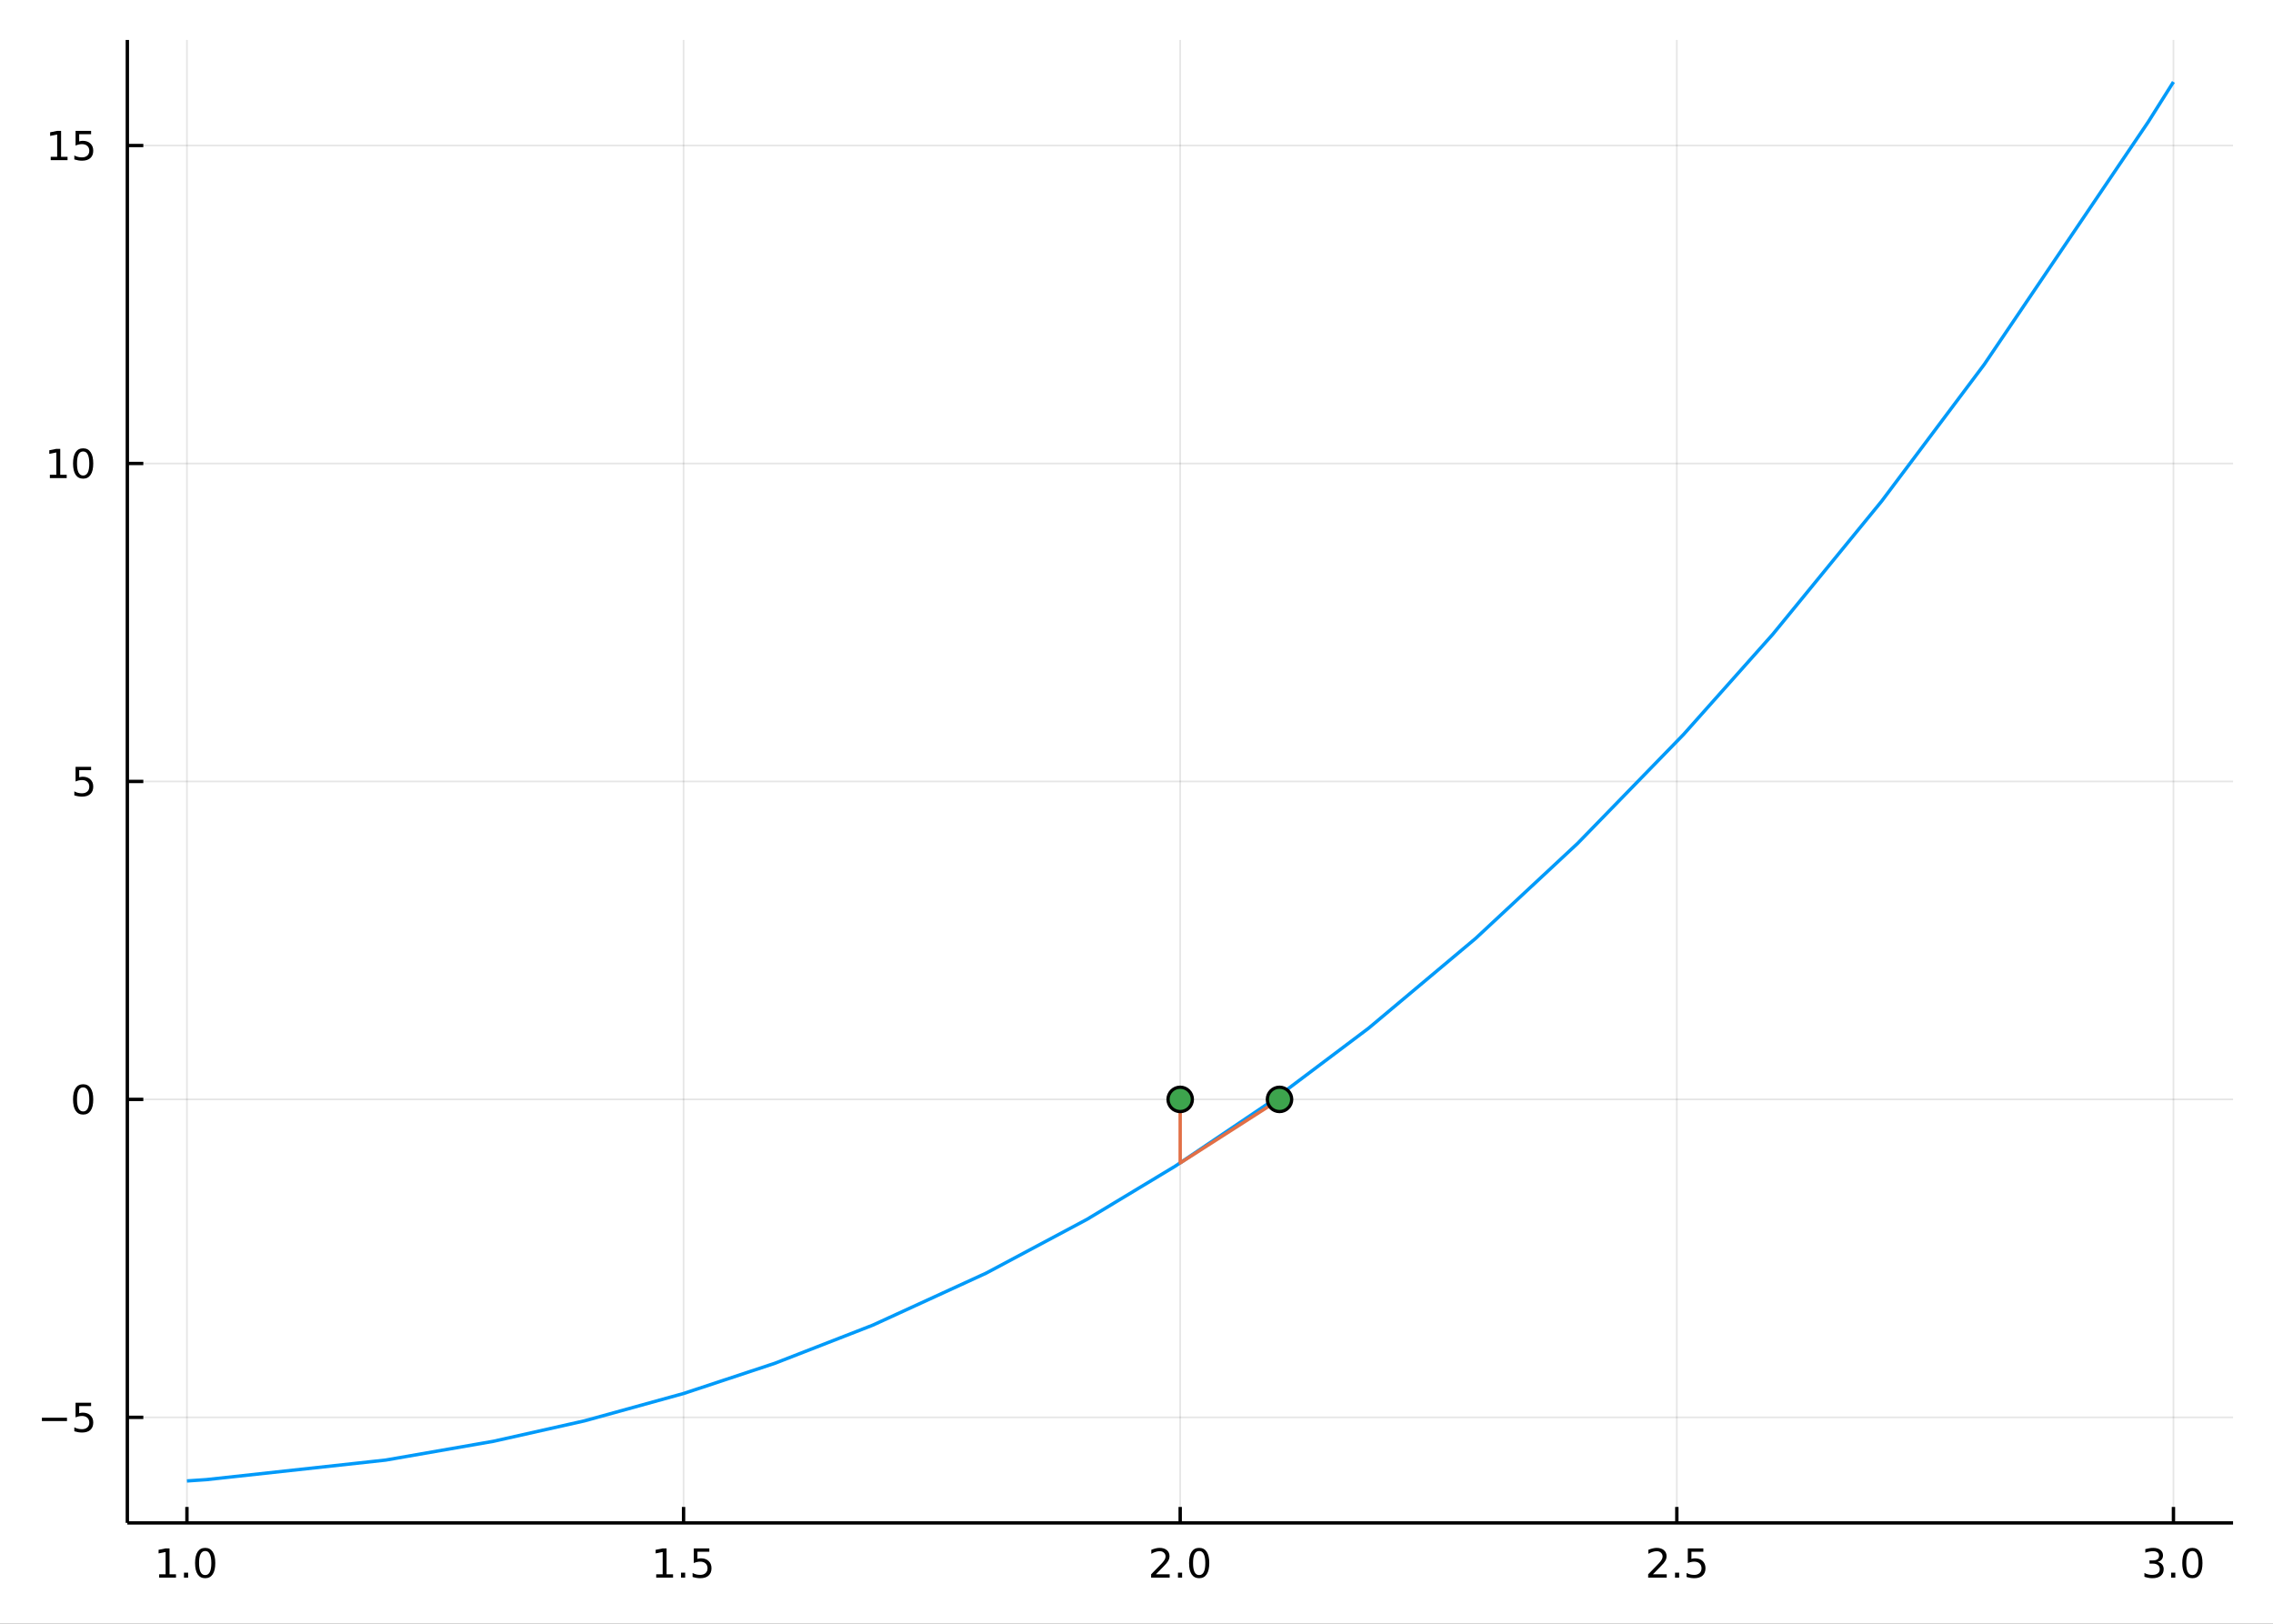 <?xml version="1.0" encoding="utf-8"?>
<svg xmlns="http://www.w3.org/2000/svg" xmlns:xlink="http://www.w3.org/1999/xlink" width="672" height="480" viewBox="0 0 2688 1920">
<rect x="0" y="0" width="2688" height="1920" fill="#333333" stroke="none"/>
<defs>
  <clipPath id="clip610">
    <rect x="0" y="0" width="2688" height="1920"/>
  </clipPath>
</defs>
<path clip-path="url(#clip610)" d="
M0 1920 L2688 1920 L2688 0 L0 0  Z
  " fill="#ffffff" fill-rule="evenodd" fill-opacity="1"/>
<defs>
  <clipPath id="clip611">
    <rect x="537" y="0" width="1883" height="1883"/>
  </clipPath>
</defs>
<path clip-path="url(#clip610)" d="
M150.589 1800.78 L2640.76 1800.78 L2640.76 47.244 L150.589 47.244  Z
  " fill="#ffffff" fill-rule="evenodd" fill-opacity="1"/>
<defs>
  <clipPath id="clip612">
    <rect x="150" y="47" width="2491" height="1755"/>
  </clipPath>
</defs>
<polyline clip-path="url(#clip612)" style="stroke:#000000; stroke-linecap:butt; stroke-linejoin:round; stroke-width:2; stroke-opacity:0.1; fill:none" points="
  221.066,1800.78 221.066,47.244 
  "/>
<polyline clip-path="url(#clip612)" style="stroke:#000000; stroke-linecap:butt; stroke-linejoin:round; stroke-width:2; stroke-opacity:0.1; fill:none" points="
  808.369,1800.78 808.369,47.244 
  "/>
<polyline clip-path="url(#clip612)" style="stroke:#000000; stroke-linecap:butt; stroke-linejoin:round; stroke-width:2; stroke-opacity:0.1; fill:none" points="
  1395.67,1800.78 1395.67,47.244 
  "/>
<polyline clip-path="url(#clip612)" style="stroke:#000000; stroke-linecap:butt; stroke-linejoin:round; stroke-width:2; stroke-opacity:0.1; fill:none" points="
  1982.98,1800.78 1982.98,47.244 
  "/>
<polyline clip-path="url(#clip612)" style="stroke:#000000; stroke-linecap:butt; stroke-linejoin:round; stroke-width:2; stroke-opacity:0.1; fill:none" points="
  2570.28,1800.78 2570.28,47.244 
  "/>
<polyline clip-path="url(#clip610)" style="stroke:#000000; stroke-linecap:butt; stroke-linejoin:round; stroke-width:4; stroke-opacity:1; fill:none" points="
  150.589,1800.78 2640.76,1800.78 
  "/>
<polyline clip-path="url(#clip610)" style="stroke:#000000; stroke-linecap:butt; stroke-linejoin:round; stroke-width:4; stroke-opacity:1; fill:none" points="
  221.066,1800.78 221.066,1781.88 
  "/>
<polyline clip-path="url(#clip610)" style="stroke:#000000; stroke-linecap:butt; stroke-linejoin:round; stroke-width:4; stroke-opacity:1; fill:none" points="
  808.369,1800.78 808.369,1781.88 
  "/>
<polyline clip-path="url(#clip610)" style="stroke:#000000; stroke-linecap:butt; stroke-linejoin:round; stroke-width:4; stroke-opacity:1; fill:none" points="
  1395.67,1800.78 1395.67,1781.88 
  "/>
<polyline clip-path="url(#clip610)" style="stroke:#000000; stroke-linecap:butt; stroke-linejoin:round; stroke-width:4; stroke-opacity:1; fill:none" points="
  1982.98,1800.78 1982.98,1781.88 
  "/>
<polyline clip-path="url(#clip610)" style="stroke:#000000; stroke-linecap:butt; stroke-linejoin:round; stroke-width:4; stroke-opacity:1; fill:none" points="
  2570.28,1800.78 2570.28,1781.88 
  "/>
<path clip-path="url(#clip610)" d="M188.219 1861.55 L195.858 1861.55 L195.858 1835.18 L187.547 1836.85 L187.547 1832.59 L195.811 1830.92 L200.487 1830.92 L200.487 1861.55 L208.126 1861.55 L208.126 1865.48 L188.219 1865.48 L188.219 1861.55 Z" fill="#000000" fill-rule="evenodd" fill-opacity="1" /><path clip-path="url(#clip610)" d="M217.57 1859.6 L222.455 1859.6 L222.455 1865.48 L217.57 1865.48 L217.57 1859.6 Z" fill="#000000" fill-rule="evenodd" fill-opacity="1" /><path clip-path="url(#clip610)" d="M242.64 1834 Q239.029 1834 237.2 1837.57 Q235.394 1841.11 235.394 1848.24 Q235.394 1855.34 237.2 1858.91 Q239.029 1862.45 242.64 1862.45 Q246.274 1862.45 248.08 1858.91 Q249.908 1855.34 249.908 1848.24 Q249.908 1841.11 248.08 1837.57 Q246.274 1834 242.64 1834 M242.64 1830.3 Q248.45 1830.3 251.505 1834.9 Q254.584 1839.49 254.584 1848.24 Q254.584 1856.96 251.505 1861.57 Q248.45 1866.15 242.64 1866.15 Q236.83 1866.15 233.751 1861.57 Q230.695 1856.96 230.695 1848.24 Q230.695 1839.49 233.751 1834.9 Q236.83 1830.3 242.64 1830.3 Z" fill="#000000" fill-rule="evenodd" fill-opacity="1" /><path clip-path="url(#clip610)" d="M776.02 1861.55 L783.659 1861.55 L783.659 1835.18 L775.349 1836.85 L775.349 1832.59 L783.612 1830.92 L788.288 1830.92 L788.288 1861.55 L795.927 1861.55 L795.927 1865.48 L776.02 1865.48 L776.02 1861.55 Z" fill="#000000" fill-rule="evenodd" fill-opacity="1" /><path clip-path="url(#clip610)" d="M805.372 1859.6 L810.256 1859.6 L810.256 1865.48 L805.372 1865.48 L805.372 1859.6 Z" fill="#000000" fill-rule="evenodd" fill-opacity="1" /><path clip-path="url(#clip610)" d="M820.487 1830.92 L838.844 1830.92 L838.844 1834.86 L824.77 1834.86 L824.77 1843.33 Q825.788 1842.98 826.807 1842.82 Q827.825 1842.64 828.844 1842.64 Q834.631 1842.64 838.01 1845.81 Q841.39 1848.98 841.39 1854.4 Q841.39 1859.97 837.918 1863.08 Q834.445 1866.15 828.126 1866.15 Q825.95 1866.15 823.682 1865.78 Q821.436 1865.41 819.029 1864.67 L819.029 1859.97 Q821.112 1861.11 823.334 1861.66 Q825.557 1862.22 828.033 1862.22 Q832.038 1862.22 834.376 1860.11 Q836.714 1858.01 836.714 1854.4 Q836.714 1850.78 834.376 1848.68 Q832.038 1846.57 828.033 1846.57 Q826.158 1846.57 824.283 1846.99 Q822.432 1847.4 820.487 1848.28 L820.487 1830.92 Z" fill="#000000" fill-rule="evenodd" fill-opacity="1" /><path clip-path="url(#clip610)" d="M1366.91 1861.55 L1383.23 1861.55 L1383.23 1865.48 L1361.29 1865.48 L1361.29 1861.55 Q1363.95 1858.79 1368.53 1854.16 Q1373.14 1849.51 1374.32 1848.17 Q1376.56 1845.65 1377.44 1843.91 Q1378.35 1842.15 1378.35 1840.46 Q1378.35 1837.71 1376.4 1835.97 Q1374.48 1834.23 1371.38 1834.23 Q1369.18 1834.23 1366.73 1835 Q1364.3 1835.76 1361.52 1837.31 L1361.52 1832.59 Q1364.34 1831.46 1366.8 1830.88 Q1369.25 1830.3 1371.29 1830.3 Q1376.66 1830.3 1379.85 1832.98 Q1383.05 1835.67 1383.05 1840.16 Q1383.05 1842.29 1382.24 1844.21 Q1381.45 1846.11 1379.34 1848.7 Q1378.76 1849.37 1375.66 1852.59 Q1372.56 1855.78 1366.91 1861.55 Z" fill="#000000" fill-rule="evenodd" fill-opacity="1" /><path clip-path="url(#clip610)" d="M1393.05 1859.6 L1397.93 1859.6 L1397.93 1865.48 L1393.05 1865.48 L1393.05 1859.6 Z" fill="#000000" fill-rule="evenodd" fill-opacity="1" /><path clip-path="url(#clip610)" d="M1418.11 1834 Q1414.5 1834 1412.67 1837.57 Q1410.87 1841.11 1410.87 1848.24 Q1410.87 1855.34 1412.67 1858.91 Q1414.5 1862.45 1418.11 1862.45 Q1421.75 1862.45 1423.55 1858.91 Q1425.38 1855.34 1425.38 1848.24 Q1425.38 1841.11 1423.55 1837.57 Q1421.75 1834 1418.11 1834 M1418.11 1830.3 Q1423.92 1830.3 1426.98 1834.9 Q1430.06 1839.49 1430.06 1848.24 Q1430.06 1856.96 1426.98 1861.57 Q1423.92 1866.15 1418.11 1866.15 Q1412.3 1866.15 1409.23 1861.57 Q1406.17 1856.96 1406.17 1848.24 Q1406.17 1839.49 1409.23 1834.9 Q1412.3 1830.3 1418.11 1830.3 Z" fill="#000000" fill-rule="evenodd" fill-opacity="1" /><path clip-path="url(#clip610)" d="M1954.71 1861.55 L1971.03 1861.55 L1971.03 1865.48 L1949.09 1865.48 L1949.09 1861.55 Q1951.75 1858.79 1956.33 1854.16 Q1960.94 1849.51 1962.12 1848.17 Q1964.37 1845.65 1965.24 1843.91 Q1966.15 1842.15 1966.15 1840.46 Q1966.15 1837.71 1964.2 1835.97 Q1962.28 1834.23 1959.18 1834.23 Q1956.98 1834.23 1954.53 1835 Q1952.1 1835.76 1949.32 1837.31 L1949.32 1832.59 Q1952.14 1831.46 1954.6 1830.88 Q1957.05 1830.3 1959.09 1830.3 Q1964.46 1830.3 1967.65 1832.98 Q1970.85 1835.67 1970.85 1840.16 Q1970.85 1842.29 1970.04 1844.21 Q1969.25 1846.11 1967.14 1848.7 Q1966.56 1849.37 1963.46 1852.59 Q1960.36 1855.78 1954.71 1861.55 Z" fill="#000000" fill-rule="evenodd" fill-opacity="1" /><path clip-path="url(#clip610)" d="M1980.85 1859.6 L1985.73 1859.6 L1985.73 1865.48 L1980.85 1865.48 L1980.85 1859.6 Z" fill="#000000" fill-rule="evenodd" fill-opacity="1" /><path clip-path="url(#clip610)" d="M1995.96 1830.92 L2014.32 1830.92 L2014.32 1834.86 L2000.24 1834.86 L2000.24 1843.33 Q2001.26 1842.98 2002.28 1842.82 Q2003.3 1842.64 2004.32 1842.64 Q2010.11 1842.64 2013.49 1845.81 Q2016.86 1848.98 2016.86 1854.4 Q2016.86 1859.97 2013.39 1863.08 Q2009.92 1866.15 2003.6 1866.15 Q2001.43 1866.15 1999.16 1865.78 Q1996.91 1865.41 1994.5 1864.67 L1994.5 1859.97 Q1996.59 1861.11 1998.81 1861.66 Q2001.03 1862.22 2003.51 1862.22 Q2007.51 1862.22 2009.85 1860.11 Q2012.19 1858.01 2012.19 1854.4 Q2012.19 1850.78 2009.85 1848.68 Q2007.51 1846.57 2003.51 1846.57 Q2001.63 1846.57 1999.76 1846.99 Q1997.91 1847.4 1995.96 1848.28 L1995.96 1830.92 Z" fill="#000000" fill-rule="evenodd" fill-opacity="1" /><path clip-path="url(#clip610)" d="M2551.59 1846.85 Q2554.94 1847.57 2556.82 1849.84 Q2558.72 1852.1 2558.72 1855.44 Q2558.72 1860.55 2555.2 1863.35 Q2551.68 1866.15 2545.2 1866.15 Q2543.02 1866.15 2540.71 1865.71 Q2538.42 1865.3 2535.96 1864.44 L2535.96 1859.93 Q2537.91 1861.06 2540.22 1861.64 Q2542.54 1862.22 2545.06 1862.22 Q2549.46 1862.22 2551.75 1860.48 Q2554.06 1858.75 2554.06 1855.44 Q2554.06 1852.38 2551.91 1850.67 Q2549.78 1848.93 2545.96 1848.93 L2541.93 1848.93 L2541.93 1845.09 L2546.15 1845.09 Q2549.6 1845.09 2551.43 1843.72 Q2553.25 1842.34 2553.25 1839.74 Q2553.25 1837.08 2551.36 1835.67 Q2549.48 1834.23 2545.96 1834.23 Q2544.04 1834.23 2541.84 1834.65 Q2539.64 1835.07 2537 1835.95 L2537 1831.78 Q2539.67 1831.04 2541.98 1830.67 Q2544.32 1830.3 2546.38 1830.3 Q2551.7 1830.3 2554.81 1832.73 Q2557.91 1835.14 2557.91 1839.26 Q2557.91 1842.13 2556.26 1844.12 Q2554.62 1846.09 2551.59 1846.85 Z" fill="#000000" fill-rule="evenodd" fill-opacity="1" /><path clip-path="url(#clip610)" d="M2567.58 1859.6 L2572.47 1859.6 L2572.47 1865.48 L2567.58 1865.48 L2567.58 1859.6 Z" fill="#000000" fill-rule="evenodd" fill-opacity="1" /><path clip-path="url(#clip610)" d="M2592.65 1834 Q2589.04 1834 2587.21 1837.57 Q2585.41 1841.11 2585.41 1848.24 Q2585.41 1855.34 2587.21 1858.91 Q2589.04 1862.45 2592.65 1862.45 Q2596.29 1862.45 2598.09 1858.91 Q2599.92 1855.34 2599.92 1848.24 Q2599.92 1841.11 2598.09 1837.57 Q2596.29 1834 2592.65 1834 M2592.65 1830.3 Q2598.46 1830.3 2601.52 1834.9 Q2604.6 1839.49 2604.6 1848.24 Q2604.6 1856.96 2601.52 1861.57 Q2598.46 1866.15 2592.65 1866.15 Q2586.84 1866.15 2583.76 1861.57 Q2580.71 1856.96 2580.71 1848.24 Q2580.71 1839.49 2583.76 1834.9 Q2586.84 1830.3 2592.65 1830.3 Z" fill="#000000" fill-rule="evenodd" fill-opacity="1" /><polyline clip-path="url(#clip612)" style="stroke:#000000; stroke-linecap:butt; stroke-linejoin:round; stroke-width:2; stroke-opacity:0.1; fill:none" points="
  150.589,1675.96 2640.76,1675.96 
  "/>
<polyline clip-path="url(#clip612)" style="stroke:#000000; stroke-linecap:butt; stroke-linejoin:round; stroke-width:2; stroke-opacity:0.1; fill:none" points="
  150.589,1299.98 2640.76,1299.98 
  "/>
<polyline clip-path="url(#clip612)" style="stroke:#000000; stroke-linecap:butt; stroke-linejoin:round; stroke-width:2; stroke-opacity:0.1; fill:none" points="
  150.589,924.012 2640.76,924.012 
  "/>
<polyline clip-path="url(#clip612)" style="stroke:#000000; stroke-linecap:butt; stroke-linejoin:round; stroke-width:2; stroke-opacity:0.1; fill:none" points="
  150.589,548.039 2640.76,548.039 
  "/>
<polyline clip-path="url(#clip612)" style="stroke:#000000; stroke-linecap:butt; stroke-linejoin:round; stroke-width:2; stroke-opacity:0.1; fill:none" points="
  150.589,172.067 2640.76,172.067 
  "/>
<polyline clip-path="url(#clip610)" style="stroke:#000000; stroke-linecap:butt; stroke-linejoin:round; stroke-width:4; stroke-opacity:1; fill:none" points="
  150.589,1800.78 150.589,47.244 
  "/>
<polyline clip-path="url(#clip610)" style="stroke:#000000; stroke-linecap:butt; stroke-linejoin:round; stroke-width:4; stroke-opacity:1; fill:none" points="
  150.589,1675.96 169.487,1675.96 
  "/>
<polyline clip-path="url(#clip610)" style="stroke:#000000; stroke-linecap:butt; stroke-linejoin:round; stroke-width:4; stroke-opacity:1; fill:none" points="
  150.589,1299.98 169.487,1299.98 
  "/>
<polyline clip-path="url(#clip610)" style="stroke:#000000; stroke-linecap:butt; stroke-linejoin:round; stroke-width:4; stroke-opacity:1; fill:none" points="
  150.589,924.012 169.487,924.012 
  "/>
<polyline clip-path="url(#clip610)" style="stroke:#000000; stroke-linecap:butt; stroke-linejoin:round; stroke-width:4; stroke-opacity:1; fill:none" points="
  150.589,548.039 169.487,548.039 
  "/>
<polyline clip-path="url(#clip610)" style="stroke:#000000; stroke-linecap:butt; stroke-linejoin:round; stroke-width:4; stroke-opacity:1; fill:none" points="
  150.589,172.067 169.487,172.067 
  "/>
<path clip-path="url(#clip610)" d="M49.552 1676.41 L79.228 1676.41 L79.228 1680.34 L49.552 1680.34 L49.552 1676.41 Z" fill="#000000" fill-rule="evenodd" fill-opacity="1" /><path clip-path="url(#clip610)" d="M89.367 1658.68 L107.723 1658.68 L107.723 1662.61 L93.649 1662.61 L93.649 1671.08 Q94.668 1670.74 95.686 1670.57 Q96.705 1670.39 97.723 1670.39 Q103.51 1670.39 106.89 1673.56 Q110.269 1676.73 110.269 1682.15 Q110.269 1687.73 106.797 1690.83 Q103.325 1693.91 97.006 1693.91 Q94.83 1693.91 92.561 1693.54 Q90.316 1693.17 87.908 1692.43 L87.908 1687.73 Q89.992 1688.86 92.214 1689.42 Q94.436 1689.97 96.913 1689.97 Q100.918 1689.97 103.256 1687.87 Q105.593 1685.76 105.593 1682.15 Q105.593 1678.54 103.256 1676.43 Q100.918 1674.32 96.913 1674.32 Q95.038 1674.32 93.163 1674.74 Q91.311 1675.16 89.367 1676.04 L89.367 1658.68 Z" fill="#000000" fill-rule="evenodd" fill-opacity="1" /><path clip-path="url(#clip610)" d="M98.325 1285.78 Q94.714 1285.78 92.885 1289.35 Q91.08 1292.89 91.08 1300.02 Q91.08 1307.13 92.885 1310.69 Q94.714 1314.23 98.325 1314.23 Q101.959 1314.23 103.765 1310.69 Q105.593 1307.13 105.593 1300.02 Q105.593 1292.89 103.765 1289.35 Q101.959 1285.78 98.325 1285.78 M98.325 1282.08 Q104.135 1282.08 107.191 1286.69 Q110.269 1291.27 110.269 1300.02 Q110.269 1308.75 107.191 1313.35 Q104.135 1317.94 98.325 1317.94 Q92.515 1317.94 89.436 1313.35 Q86.381 1308.75 86.381 1300.02 Q86.381 1291.27 89.436 1286.69 Q92.515 1282.08 98.325 1282.08 Z" fill="#000000" fill-rule="evenodd" fill-opacity="1" /><path clip-path="url(#clip610)" d="M89.367 906.732 L107.723 906.732 L107.723 910.667 L93.649 910.667 L93.649 919.139 Q94.668 918.792 95.686 918.63 Q96.705 918.445 97.723 918.445 Q103.51 918.445 106.89 921.616 Q110.269 924.787 110.269 930.204 Q110.269 935.782 106.797 938.884 Q103.325 941.963 97.006 941.963 Q94.83 941.963 92.561 941.593 Q90.316 941.222 87.908 940.482 L87.908 935.782 Q89.992 936.917 92.214 937.472 Q94.436 938.028 96.913 938.028 Q100.918 938.028 103.256 935.921 Q105.593 933.815 105.593 930.204 Q105.593 926.593 103.256 924.486 Q100.918 922.38 96.913 922.38 Q95.038 922.38 93.163 922.796 Q91.311 923.213 89.367 924.093 L89.367 906.732 Z" fill="#000000" fill-rule="evenodd" fill-opacity="1" /><path clip-path="url(#clip610)" d="M58.973 561.384 L66.612 561.384 L66.612 535.019 L58.302 536.685 L58.302 532.426 L66.566 530.759 L71.242 530.759 L71.242 561.384 L78.881 561.384 L78.881 565.319 L58.973 565.319 L58.973 561.384 Z" fill="#000000" fill-rule="evenodd" fill-opacity="1" /><path clip-path="url(#clip610)" d="M98.325 533.838 Q94.714 533.838 92.885 537.403 Q91.08 540.944 91.08 548.074 Q91.08 555.18 92.885 558.745 Q94.714 562.287 98.325 562.287 Q101.959 562.287 103.765 558.745 Q105.593 555.18 105.593 548.074 Q105.593 540.944 103.765 537.403 Q101.959 533.838 98.325 533.838 M98.325 530.134 Q104.135 530.134 107.191 534.741 Q110.269 539.324 110.269 548.074 Q110.269 556.801 107.191 561.407 Q104.135 565.991 98.325 565.991 Q92.515 565.991 89.436 561.407 Q86.381 556.801 86.381 548.074 Q86.381 539.324 89.436 534.741 Q92.515 530.134 98.325 530.134 Z" fill="#000000" fill-rule="evenodd" fill-opacity="1" /><path clip-path="url(#clip610)" d="M59.969 185.412 L67.608 185.412 L67.608 159.046 L59.297 160.713 L59.297 156.454 L67.561 154.787 L72.237 154.787 L72.237 185.412 L79.876 185.412 L79.876 189.347 L59.969 189.347 L59.969 185.412 Z" fill="#000000" fill-rule="evenodd" fill-opacity="1" /><path clip-path="url(#clip610)" d="M89.367 154.787 L107.723 154.787 L107.723 158.722 L93.649 158.722 L93.649 167.194 Q94.668 166.847 95.686 166.685 Q96.705 166.5 97.723 166.5 Q103.51 166.5 106.89 169.671 Q110.269 172.842 110.269 178.259 Q110.269 183.838 106.797 186.94 Q103.325 190.018 97.006 190.018 Q94.83 190.018 92.561 189.648 Q90.316 189.277 87.908 188.537 L87.908 183.838 Q89.992 184.972 92.214 185.528 Q94.436 186.083 96.913 186.083 Q100.918 186.083 103.256 183.977 Q105.593 181.87 105.593 178.259 Q105.593 174.648 103.256 172.541 Q100.918 170.435 96.913 170.435 Q95.038 170.435 93.163 170.852 Q91.311 171.268 89.367 172.148 L89.367 154.787 Z" fill="#000000" fill-rule="evenodd" fill-opacity="1" /><polyline clip-path="url(#clip612)" style="stroke:#009af9; stroke-linecap:butt; stroke-linejoin:round; stroke-width:4; stroke-opacity:1; fill:none" points="
  221.066,1751.15 244.008,1749.6 456.14,1726.46 583.622,1704.24 691.407,1680.04 808.491,1647.72 916.433,1611.98 1032.16,1566.91 1166.24,1505.4 1285.39,1441.86 
  1389.88,1378.88 1503.79,1302.08 1618.39,1215.87 1745.09,1109.59 1865.64,997.279 1990.99,868.399 2096.5,749.948 2225.32,592.485 2346.42,431.083 2540.42,144.219 
  2570.28,96.872 
  "/>
<polyline clip-path="url(#clip612)" style="stroke:#e26f46; stroke-linecap:butt; stroke-linejoin:round; stroke-width:4; stroke-opacity:1; fill:none" points="
  1395.67,1299.98 1395.67,1375.18 1513.13,1299.98 
  "/>
<circle clip-path="url(#clip612)" cx="1395.67" cy="1299.98" r="14.4" fill="#3da44d" fill-rule="evenodd" fill-opacity="1" stroke="#000000" stroke-opacity="1" stroke-width="3.84"/>
<circle clip-path="url(#clip612)" cx="1513.13" cy="1299.98" r="14.4" fill="#3da44d" fill-rule="evenodd" fill-opacity="1" stroke="#000000" stroke-opacity="1" stroke-width="3.84"/>
</svg>
